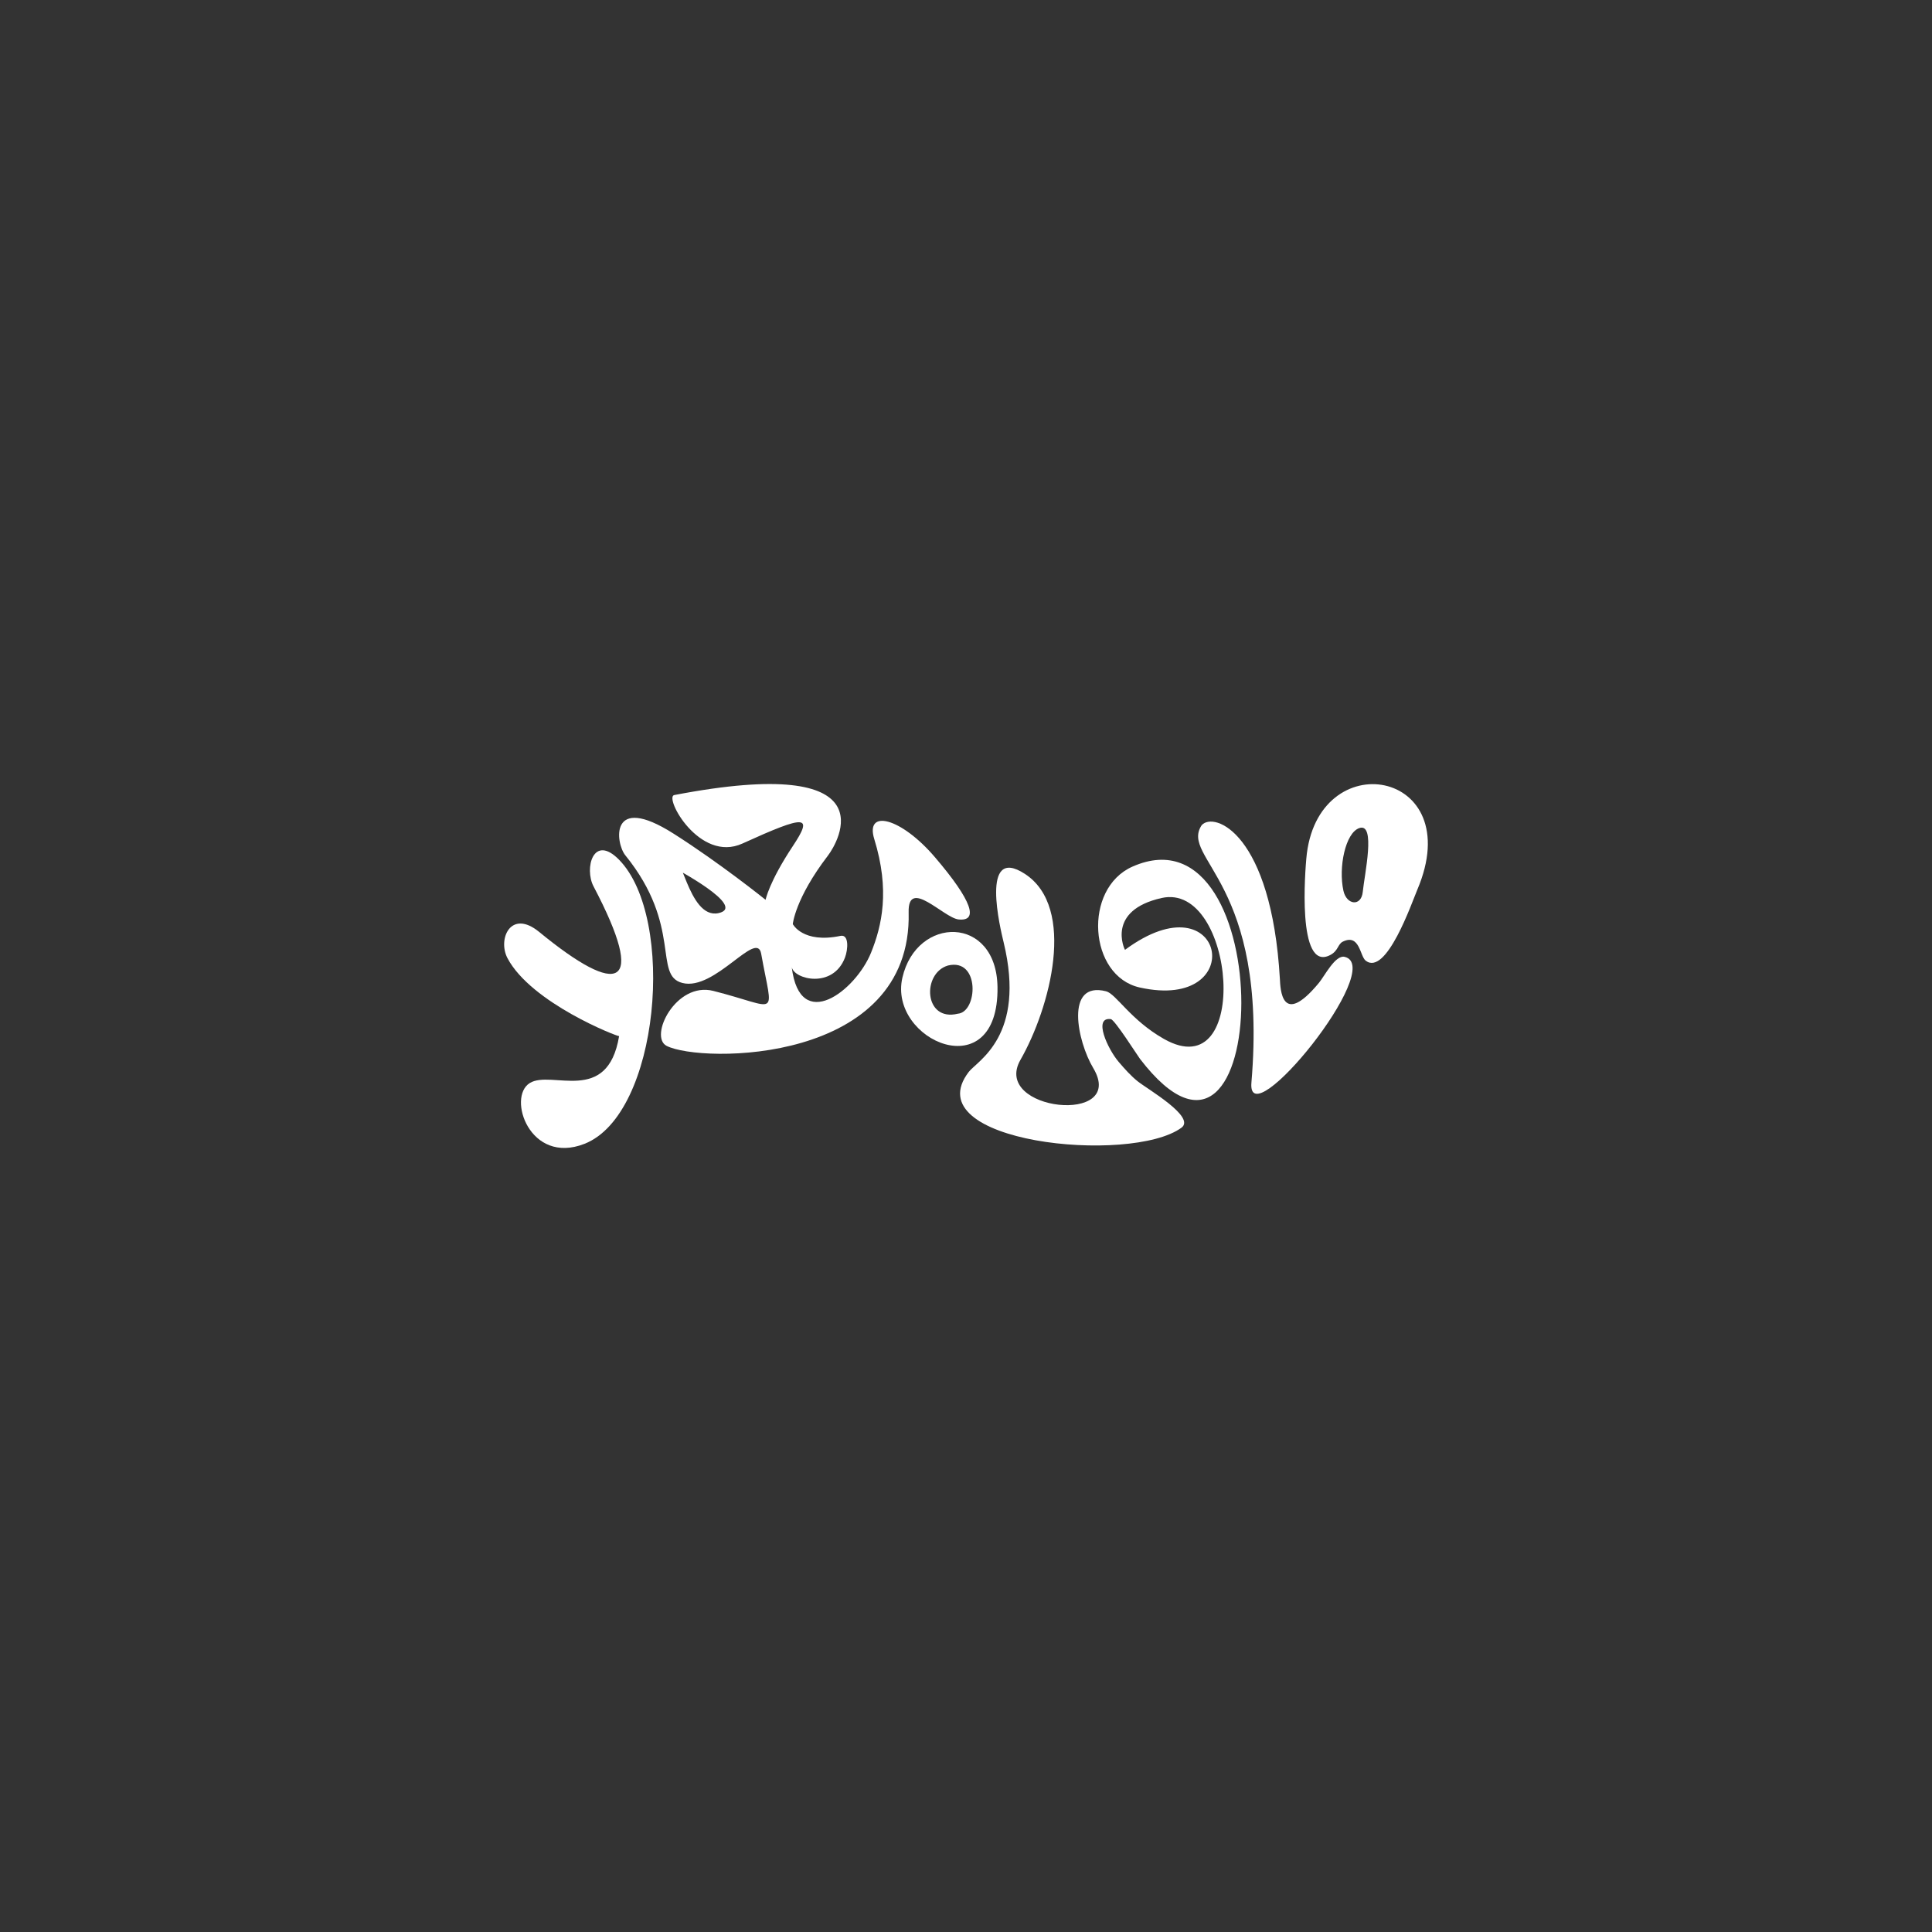 <?xml version="1.0" encoding="UTF-8"?>
<svg id="Capa_2" data-name="Capa 2" xmlns="http://www.w3.org/2000/svg" width="210mm" height="210mm" viewBox="0 0 595.276 595.276">
  <rect x="0" y="0" width="595.276" height="595.276" fill="#333333" stroke="none"/>
  <defs>
    <style>
      .cls-1 {
        fill: #fff;
      }
    </style>
  </defs>
  <path class="cls-1" d="M402.488,264.596c-.216,2.569-3.11,35.324,7.458,29.618,2.424-1.306,2.217-3.307,3.802-4.083,5.205-2.54,5.25,4.486,7.042,5.869,6.37,4.883,14.263-18.018,15.882-21.817,15.888-37.289-31.165-45.324-34.183-9.588Zm17.398,10.207c-.46,4.587-4.981,4.082-5.959-.356-1.578-7.179,.593-17.808,4.877-19.297,5.186-1.802,1.627,14.211,1.083,19.653Z"/>
  <path class="cls-1" d="M414.273,294.812c-2.85-.646-6.114,5.868-7.908,8.036-11.616,14.03-11.854,1.579-12.013-1.184-2.602-45.01-20.301-51.73-24.107-47.403-6.789,10.35,20.574,17.292,15.335,79.305-1.459,17.271,41.802-35.76,28.693-38.754Z"/>
  <path class="cls-1" d="M348.939,267.011c-15.339,6.779-13.531,33.745,2.235,37.25,33.954,7.561,26.509-34.557-4.55-11.6-.136-.124-5.87-12.122,11.282-15.973,22.679-5.094,27.79,58.728,.743,43.437-10.294-5.824-14.79-13.919-17.844-14.694-12.812-3.254-8.853,15.486-3.98,23.623,10.636,17.759-31.435,13.295-22.413-2.49,9.166-16.039,17.299-46.905,1.388-57.296-13.96-9.117-7.522,17.117-6.563,21.086,6.98,28.887-8.114,36.475-10.748,39.914-16.745,21.857,49.923,28.606,65.53,17.2,4.503-3.291-10.395-11.847-13.448-14.274-2.127-1.691-4.08-3.887-5.912-6.039-3.318-3.881-7.963-13.883-2.397-13.149,1.2,.157,8.273,11.321,8.982,12.244,40.8,53.217,43.241-79.36-2.303-59.238Z"/>
  <path class="cls-1" d="M307.345,304.131c.436,31.346-33.761,16.525-29.303-2.905,4.398-19.164,28.987-19.287,29.303,2.905Zm-15.247-6.649c-8.095,2.357-7.461,17.419,3.02,14.857,6.137-.479,6.911-17.228-3.02-14.857Z"/>
  <path class="cls-1" d="M288.058,264.106c-10.528-12.32-21.568-14.913-18.679-5.56,4.879,15.799,2.33,26.752-.997,34.986-4.723,11.686-21.947,25.085-24.433,4.456,.71,3.78,12.669,6.751,16.389-2.911,.982-2.553,1.282-7.276-1.369-6.722-11.599,2.428-14.697-3.626-14.697-3.626,0,0,.681-7.846,10.811-21.085,3.152-4.122,19.416-31.511-47.341-18.677-3.219,.621,7.766,20.965,21.01,14.938,19.694-8.959,21.891-8.801,15.498,.835-7.323,11.047-8.358,16.505-8.358,16.505,0,0-13.927-11.223-28.377-20.404-19.946-12.672-17.818,3.016-14.864,6.66,17.722,21.86,8.518,37.033,17.604,39.364,9.994,2.566,22.919-16.582,24.273-9.015,3.646,20.384,5.821,16.676-14.751,11.459-11.545-2.927-19.904,14.101-14.387,16.936,10.559,5.42,75.745,5.678,74.576-41.131-.272-10.882,10.815,1.709,15.401,2.181,6.163,.628,4.294-5.616-7.307-19.187Zm-66.686,17.241c-9.555,2.061-11.748-22.436-14.005-14.125,.004-.007,23.153,12.146,14.005,14.125Z"/>
  <path class="cls-1" d="M190.758,264.913c-7.972-8.131-10.782,2.679-7.877,8.203,16.619,31.597,7.877,34.242-16.743,14.036-8.755-7.185-12.888,2.203-9.766,8.093,7.347,13.862,34.076,24.243,34.385,23.994-3.575,21.428-20.823,10.293-27.536,14.467-7.028,4.369,.009,25.32,16.86,18.725,23.149-9.059,28.232-69.612,10.675-87.518Z"/>
</svg>